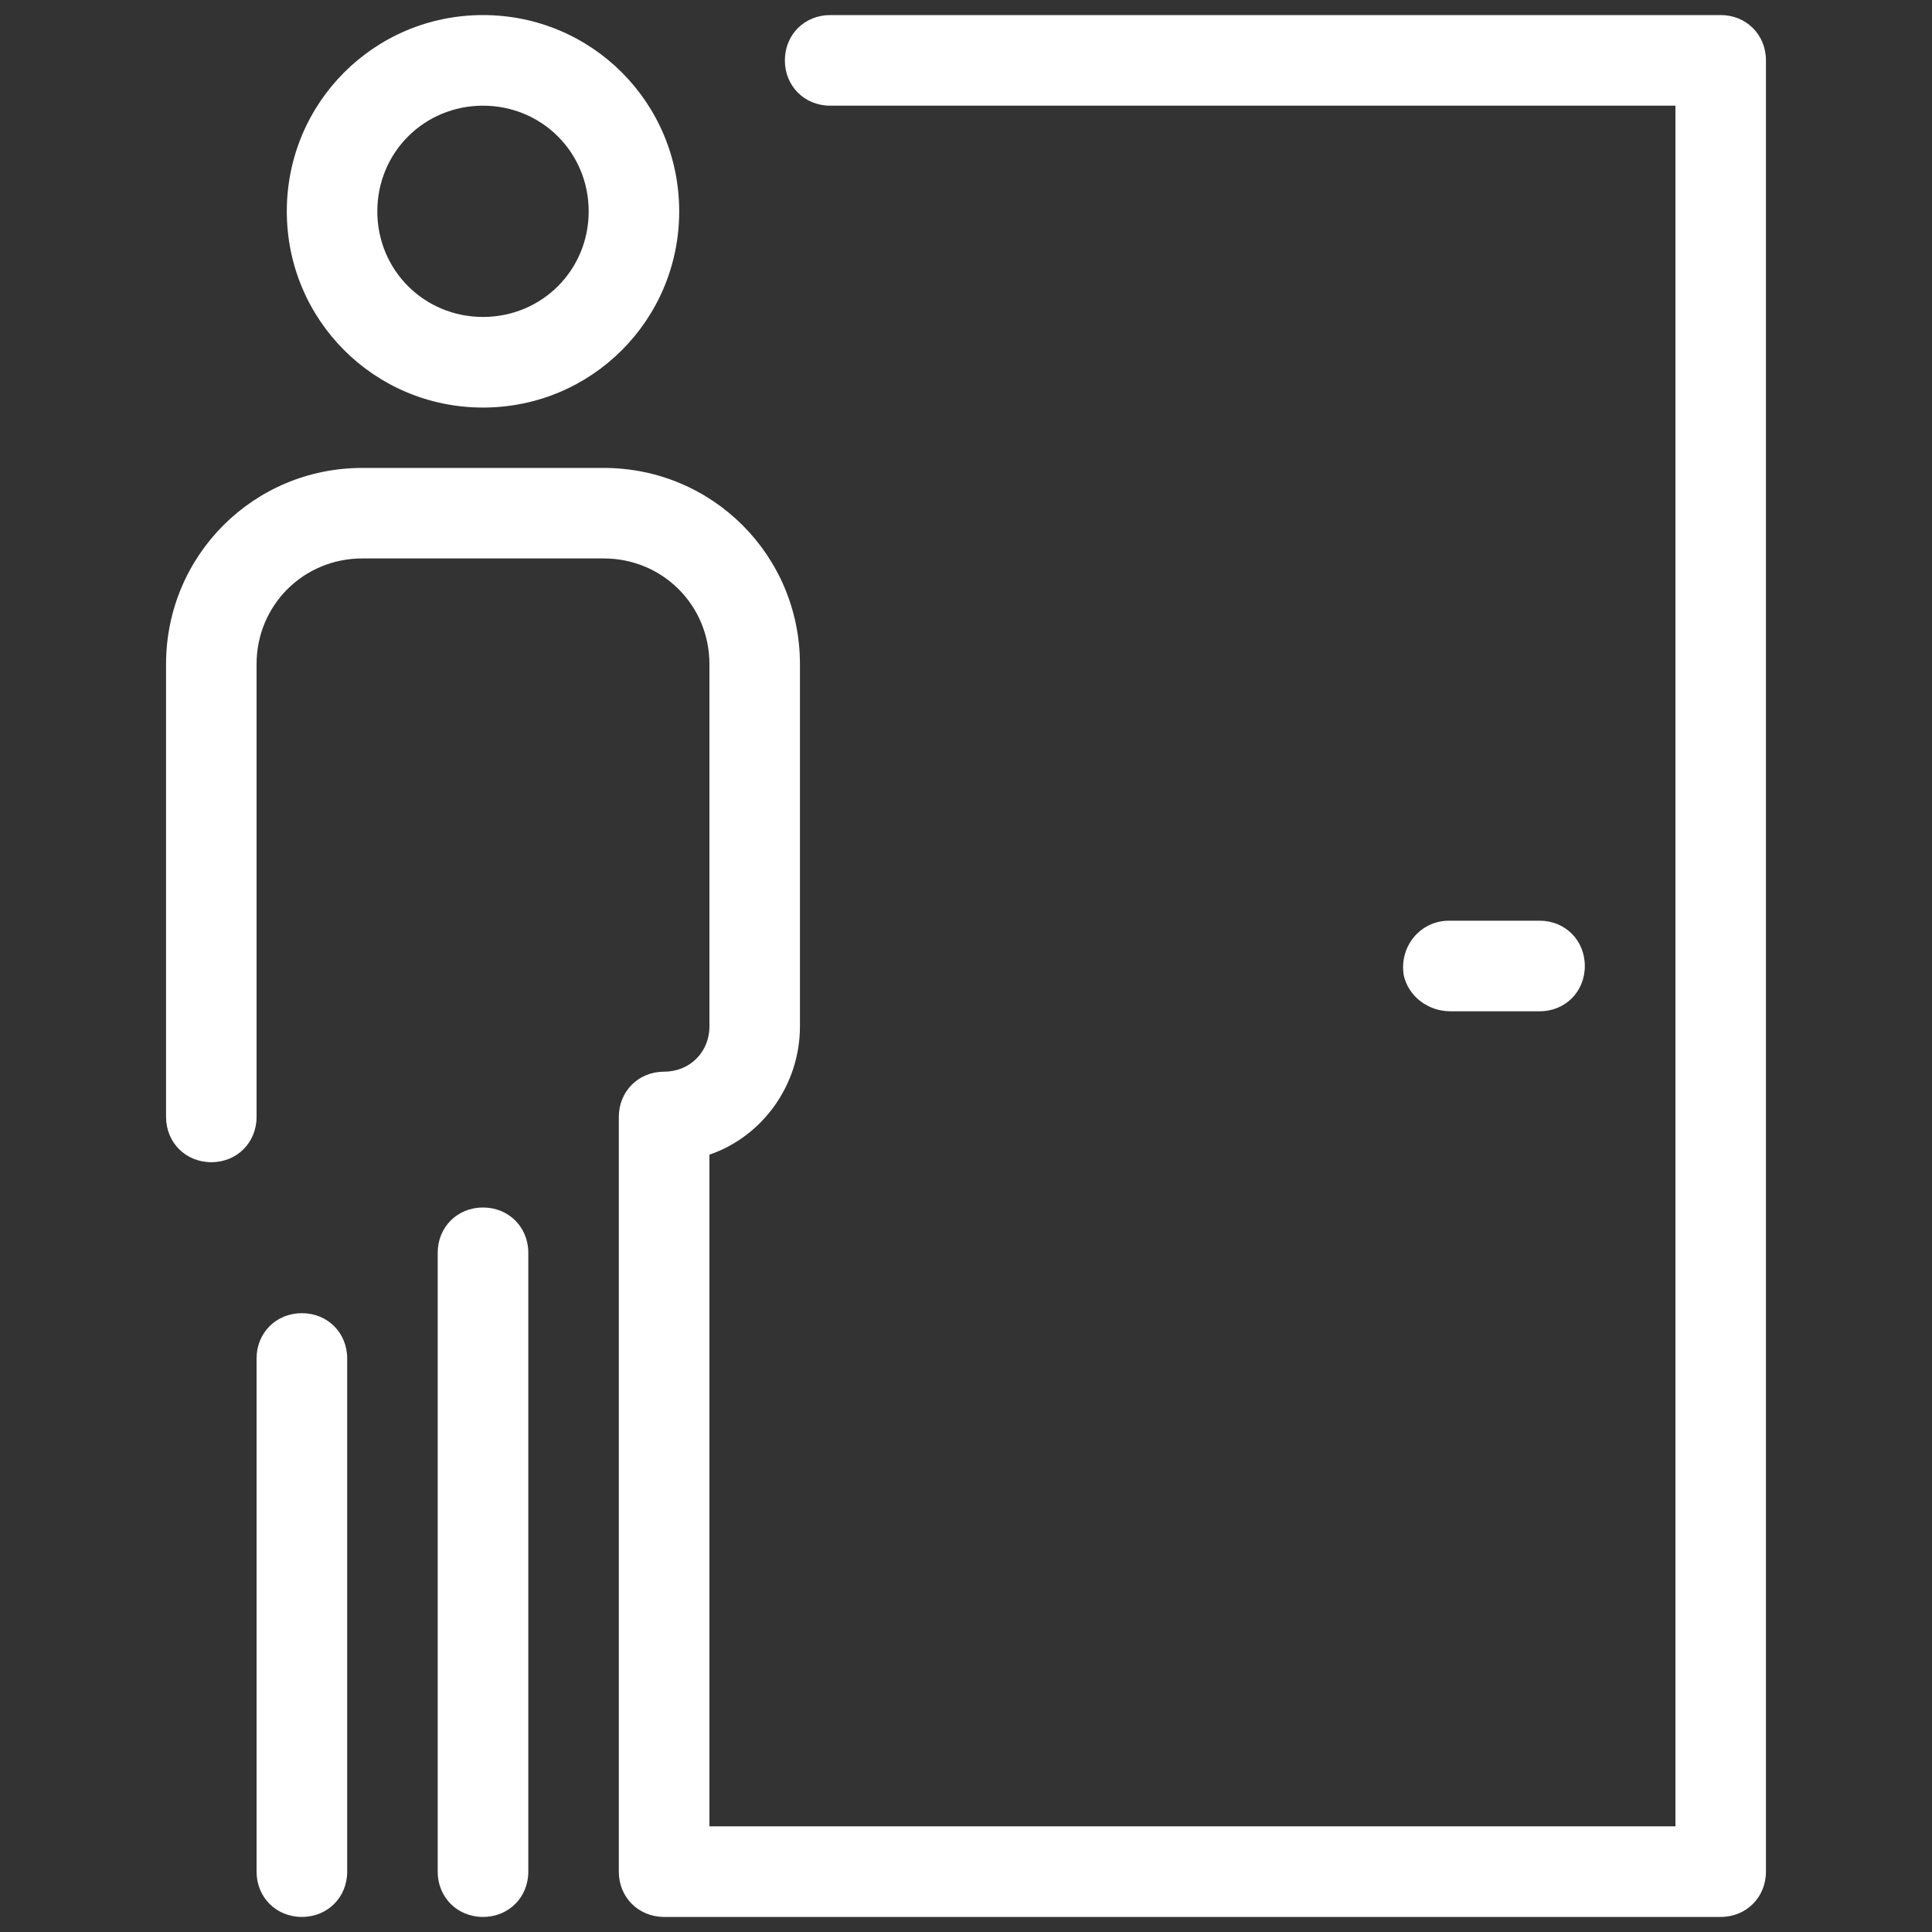 <svg width="20" height="20" viewBox="0 0 20 20" fill="none" xmlns="http://www.w3.org/2000/svg">
<rect x="0" y="0" width="20" height="20" fill="#333333" stroke="none"/>
<path d="M5 12.5C4.734 12.5 4.531 12.703 4.531 12.969V19.375C4.531 19.641 4.734 19.844 5 19.844C5.266 19.844 5.469 19.641 5.469 19.375V12.969C5.469 12.703 5.266 12.5 5 12.5Z" fill="white"/>
<path d="M5 4.219C6.125 4.219 7.031 3.312 7.031 2.188C7.031 1.062 6.125 0.156 5 0.156C3.875 0.156 2.969 1.062 2.969 2.188C2.969 3.312 3.875 4.219 5 4.219ZM5 1.094C5.609 1.094 6.094 1.578 6.094 2.188C6.094 2.797 5.609 3.281 5 3.281C4.391 3.281 3.906 2.797 3.906 2.188C3.906 1.578 4.391 1.094 5 1.094Z" fill="white"/>
<path d="M3.125 13.594C2.859 13.594 2.656 13.797 2.656 14.062V19.375C2.656 19.641 2.859 19.844 3.125 19.844C3.391 19.844 3.594 19.641 3.594 19.375V14.062C3.594 13.797 3.391 13.594 3.125 13.594Z" fill="white"/>
<path d="M17.812 0.156H8.594C8.328 0.156 8.125 0.359 8.125 0.625C8.125 0.891 8.328 1.094 8.594 1.094H17.344V18.906H7.344V11.953C7.891 11.766 8.281 11.234 8.281 10.625V6.875C8.281 5.75 7.375 4.844 6.25 4.844H3.75C2.625 4.844 1.719 5.75 1.719 6.875V11.562C1.719 11.828 1.922 12.031 2.188 12.031C2.453 12.031 2.656 11.828 2.656 11.562V6.875C2.656 6.266 3.141 5.781 3.75 5.781H6.25C6.859 5.781 7.344 6.266 7.344 6.875V10.625C7.344 10.891 7.141 11.094 6.875 11.094C6.609 11.094 6.406 11.297 6.406 11.562V19.375C6.406 19.641 6.609 19.844 6.875 19.844H17.812C18.078 19.844 18.281 19.641 18.281 19.375V0.625C18.281 0.359 18.078 0.156 17.812 0.156Z" fill="white"/>
<path d="M15.938 10.469H15.016C14.781 10.469 14.578 10.312 14.531 10.094C14.484 9.797 14.703 9.531 15 9.531H15.938C16.203 9.531 16.406 9.734 16.406 10C16.406 10.266 16.203 10.469 15.938 10.469Z" fill="white"/>
</svg>
